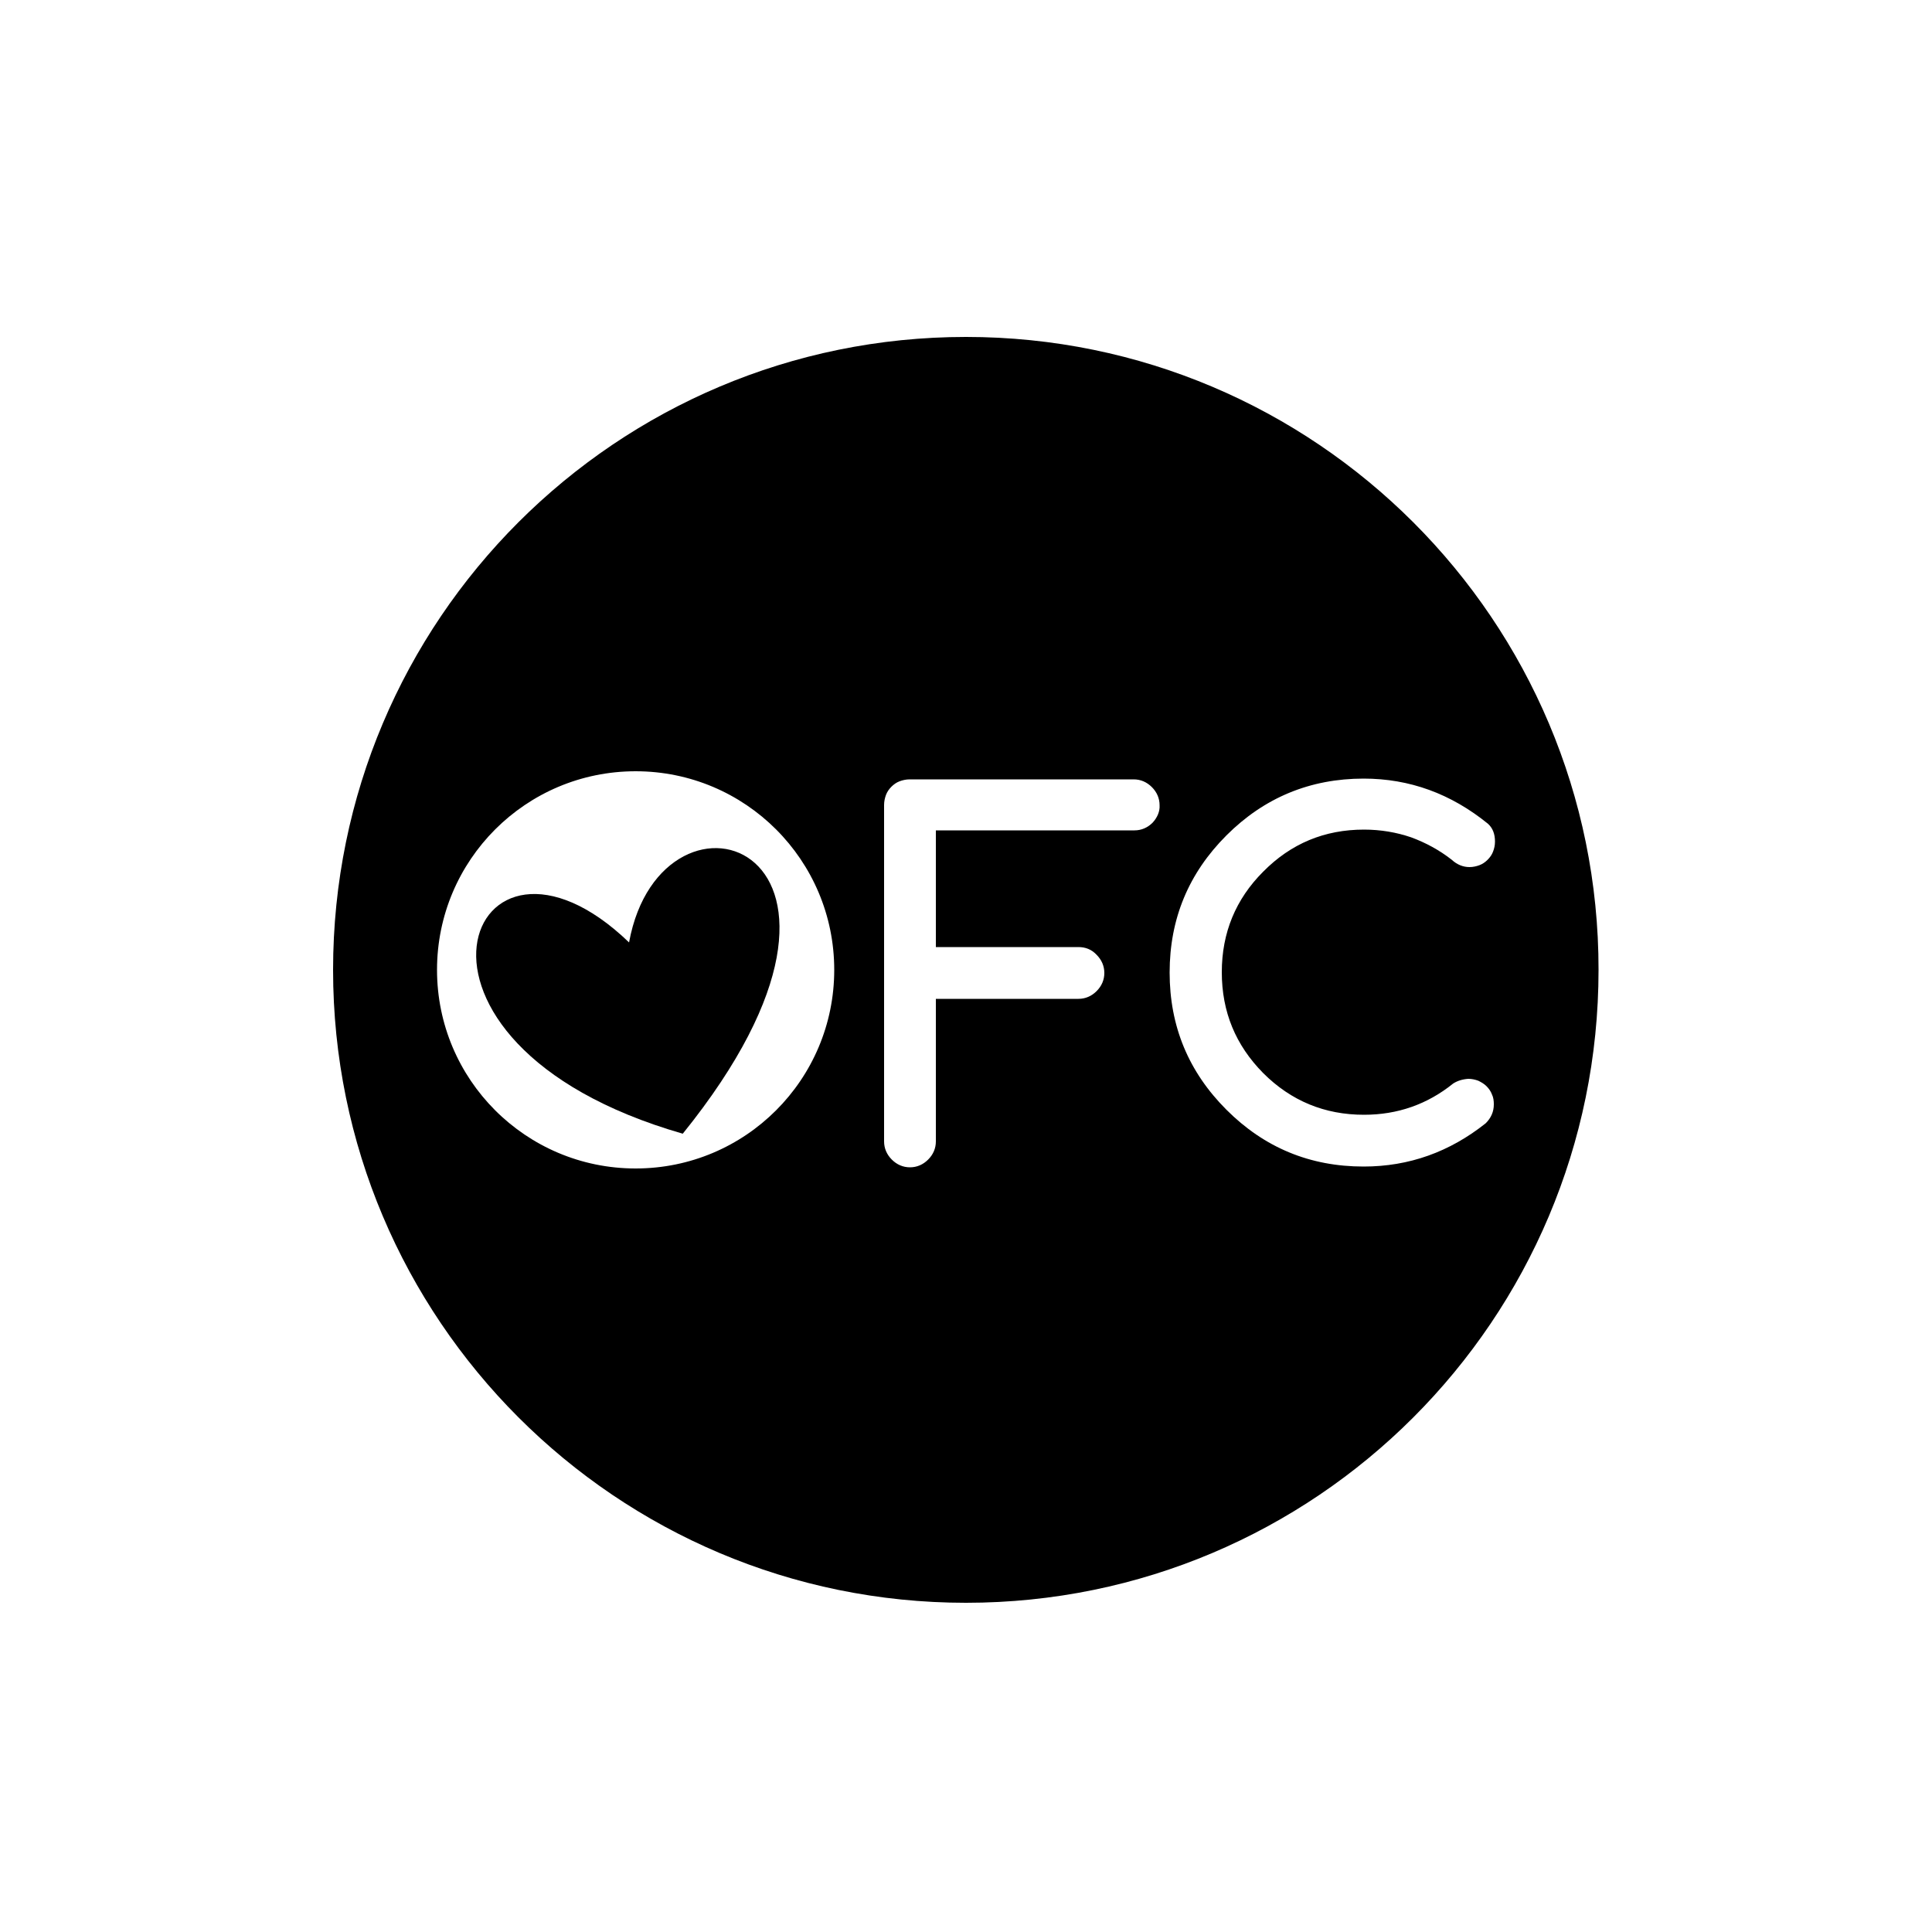 <svg version="1.1" id="logo" xmlns="http://www.w3.org/2000/svg" x="0px" y="0px" viewBox="0 0 500 500" style="enable-background:new 0 0 500 500;" xml:space="preserve">
	<path id="letter" d="M250,87.2c-90.5,0-163.8,73.3-163.8,163.8c0,90.4,73.3,163.8,163.8,163.8
		c90.4,0,163.7-73.3,163.7-163.8C413.8,160.6,340.4,87.2,250,87.2z M164.5,302.4c-28.4,0-51.4-23-51.4-51.4s23-51.4,51.4-51.4
		s51.4,23,51.4,51.4S192.9,302.4,164.5,302.4z M298.3,212.9c-1.3,1.3-2.9,2-4.7,2h-51.4v30.2h36.9c1.8,0,3.4,0.6,4.7,2
		c1.3,1.3,2,2.9,2,4.7c0,1.8-0.7,3.4-2,4.7c-1.3,1.3-2.9,2-4.7,2h-36.9v36.9c0,1.8-0.7,3.4-2,4.7c-1.3,1.3-2.9,2-4.7,2
		c-1.8,0-3.4-0.7-4.7-2c-1.3-1.3-2-2.9-2-4.7v-87.1c0-0.9,0.2-1.8,0.5-2.6c0.3-0.8,0.8-1.5,1.4-2.1c0.6-0.6,1.3-1.1,2.1-1.4
		c0.8-0.3,1.7-0.5,2.6-0.5h58c1.8,0,3.4,0.7,4.7,2c1.3,1.3,2,2.9,2,4.7C300.2,210,299.5,211.6,298.3,212.9z M384.5,290.7
		c-9.3,7.4-19.8,11.2-31.6,11.2c-13.9,0-25.7-4.9-35.5-14.7c-9.8-9.8-14.7-21.6-14.7-35.5c0-13.9,4.9-25.7,14.7-35.5
		c9.8-9.8,21.7-14.7,35.5-14.7c11.9,0,22.6,3.9,32.2,11.7c1.2,1.1,1.8,2.6,1.8,4.6c0,1-0.2,1.8-0.5,2.6c-0.3,0.8-0.8,1.5-1.4,2.1
		c-0.6,0.6-1.3,1.1-2.1,1.4c-0.8,0.3-1.7,0.5-2.6,0.5c-1.6,0-3.2-0.6-4.6-1.9c-3.2-2.5-6.7-4.4-10.5-5.8c-3.8-1.3-7.9-2-12.2-2
		c-10.2,0-18.9,3.6-26.1,10.9c-7.1,7.1-10.7,15.8-10.7,26c0,10.3,3.6,18.9,10.7,26.1c7.2,7.2,15.9,10.8,26.1,10.8
		c8.7,0,16.4-2.7,23.1-8.1c1.1-0.7,2.4-1.1,3.9-1.2c0.9,0,1.8,0.2,2.6,0.5c0.8,0.4,1.5,0.8,2.1,1.4c0.6,0.6,1.1,1.3,1.4,2.1
		c0.4,0.8,0.5,1.7,0.5,2.6C386.6,287.7,385.9,289.3,384.5,290.7z"/>
	<path id="heart" d="M176.7,293.4c-82.4-23.7-55.2-89.3-13.9-49.5C171.3,197.4,236.6,219.2,176.7,293.4"/>
</svg>
